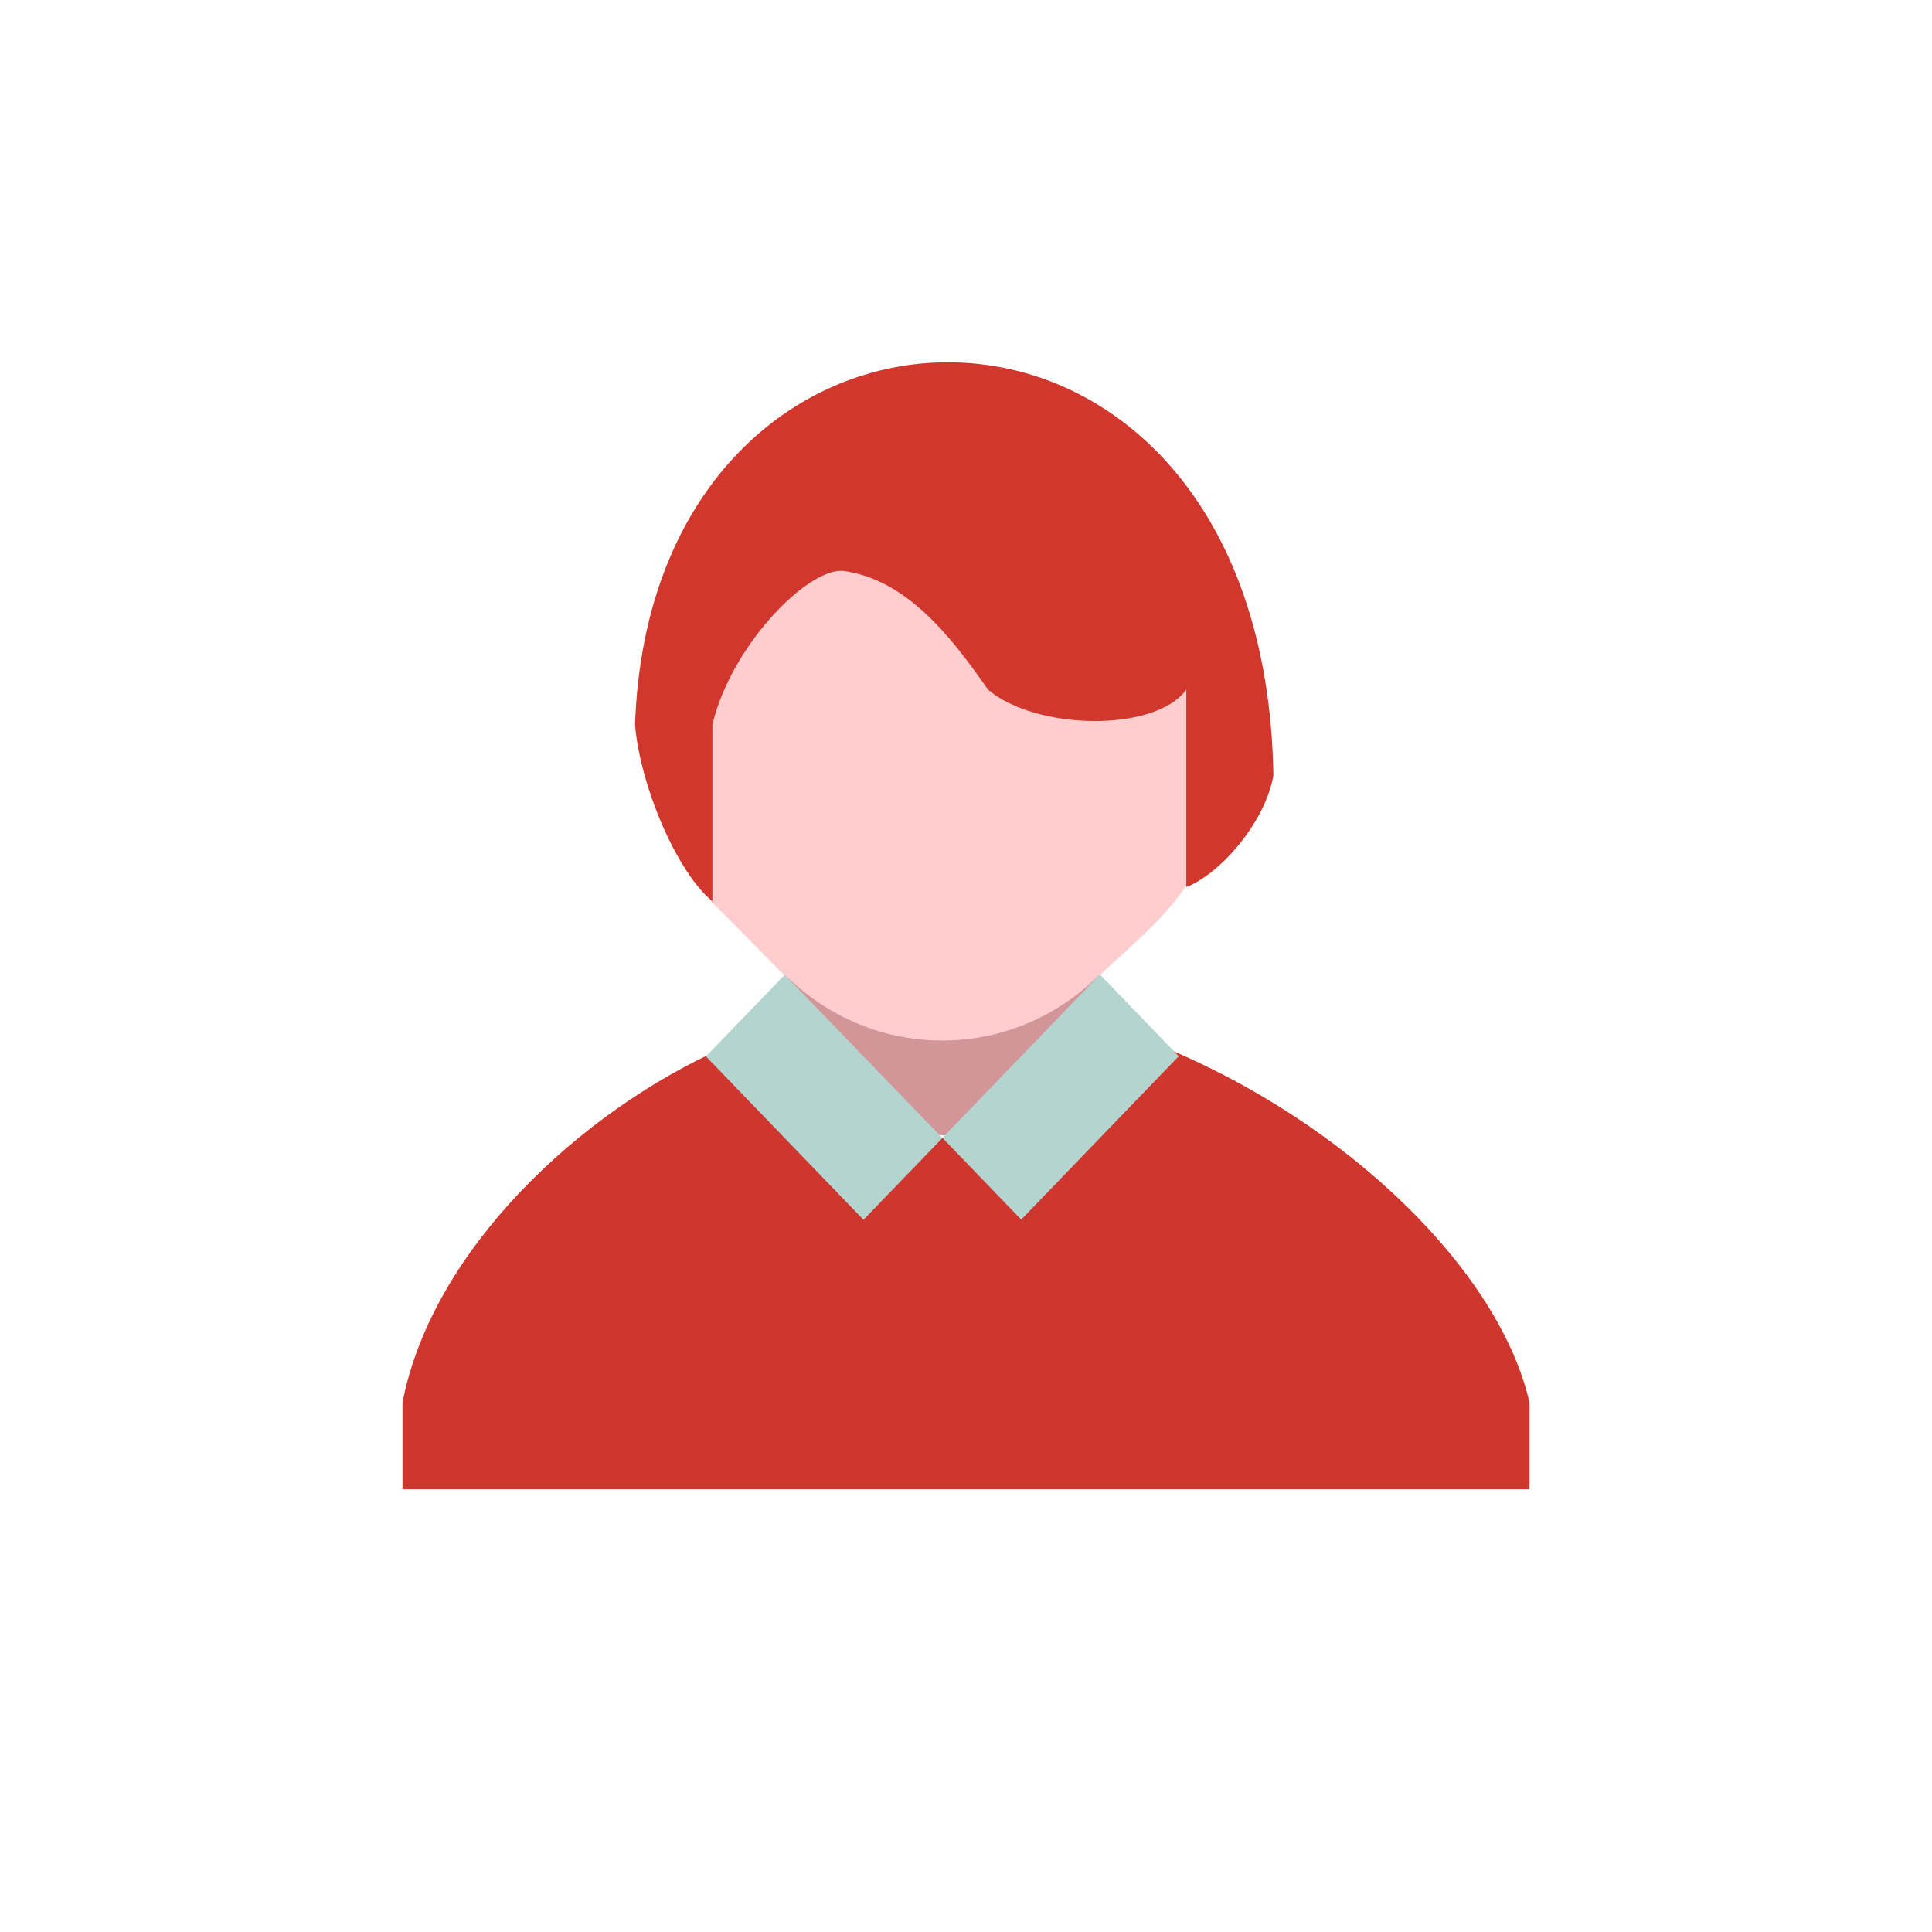 <!-- color: #63acdd -->
<svg xmlns="http://www.w3.org/2000/svg" xmlns:xlink="http://www.w3.org/1999/xlink" width="48px" height="48px" viewBox="0 0 48 48" version="1.1">
<g id="surface1">
<path style=" stroke:none;fill-rule:nonzero;fill:rgb(81.176%,56.078%,57.255%);fill-opacity:0.941;" d="M 22.781 28.16 L 17.453 21.754 L 16.816 15.199 L 24.5 13.094 L 29.566 14.637 L 31.352 18.59 L 29.961 21.254 L 23.77 28.227 M 22.781 28.16 "/>
<path style=" stroke:none;fill-rule:nonzero;fill:rgb(81.176%,21.176%,17.647%);fill-opacity:1;" d="M 10 37 L 38 37 L 38 34.848 C 37.266 31.613 33.512 27.895 28.828 25.98 L 25.77 28.949 L 24.805 28.309 L 22.121 28.25 L 21.262 29.238 L 18.012 26.016 C 14.43 27.594 10.738 31.047 10 34.844 M 10 37 "/>
<path style=" stroke:none;fill-rule:nonzero;fill:rgb(100%,80.392%,80.784%);fill-opacity:1;" d="M 23.41 11.512 C 26.52 11.512 29.043 14.133 29.043 17.363 L 29.043 20.004 C 29.043 23.234 26.52 25.852 23.41 25.852 C 20.297 25.852 17.773 23.234 17.773 20.004 L 17.773 17.363 C 17.773 14.133 20.297 11.512 23.41 11.512 M 23.41 11.512 "/>
<path style=" stroke:none;fill-rule:nonzero;fill:rgb(100%,80.392%,80.784%);fill-opacity:1;" d="M 27.324 24.23 C 27.93 23.637 29.48 22.391 29.648 21.57 L 29.59 16.863 L 20.621 13.531 L 19.164 14.766 L 16.746 17.914 L 17.34 21.465 L 17.652 22.375 L 19.48 24.223 M 27.324 24.23 "/>
<path style=" stroke:none;fill-rule:nonzero;fill:rgb(81.961%,21.569%,17.647%);fill-opacity:1;" d="M 17.699 22.391 L 17.699 18.008 C 18.145 16.094 20 14.156 20.922 14.18 C 22.5 14.379 23.602 15.777 24.547 17.133 C 25.734 18.145 28.699 18.203 29.473 17.133 C 29.473 18.766 29.473 20.402 29.473 22.039 C 30.352 21.695 31.449 20.387 31.637 19.262 C 31.414 5.668 16.191 5.922 15.777 18.008 C 15.906 19.527 16.816 21.672 17.699 22.391 M 17.699 22.391 "/>
<path style=" stroke:none;fill-rule:nonzero;fill:rgb(70.196%,83.137%,81.176%);fill-opacity:1;" d="M 23.414 28.27 L 27.328 24.211 L 29.285 26.242 L 25.371 30.301 M 23.414 28.27 "/>
<path style=" stroke:none;fill-rule:nonzero;fill:rgb(70.196%,83.137%,81.176%);fill-opacity:1;" d="M 19.496 24.219 L 23.414 28.273 L 21.453 30.305 L 17.539 26.246 M 19.496 24.219 "/>
</g>
</svg>
